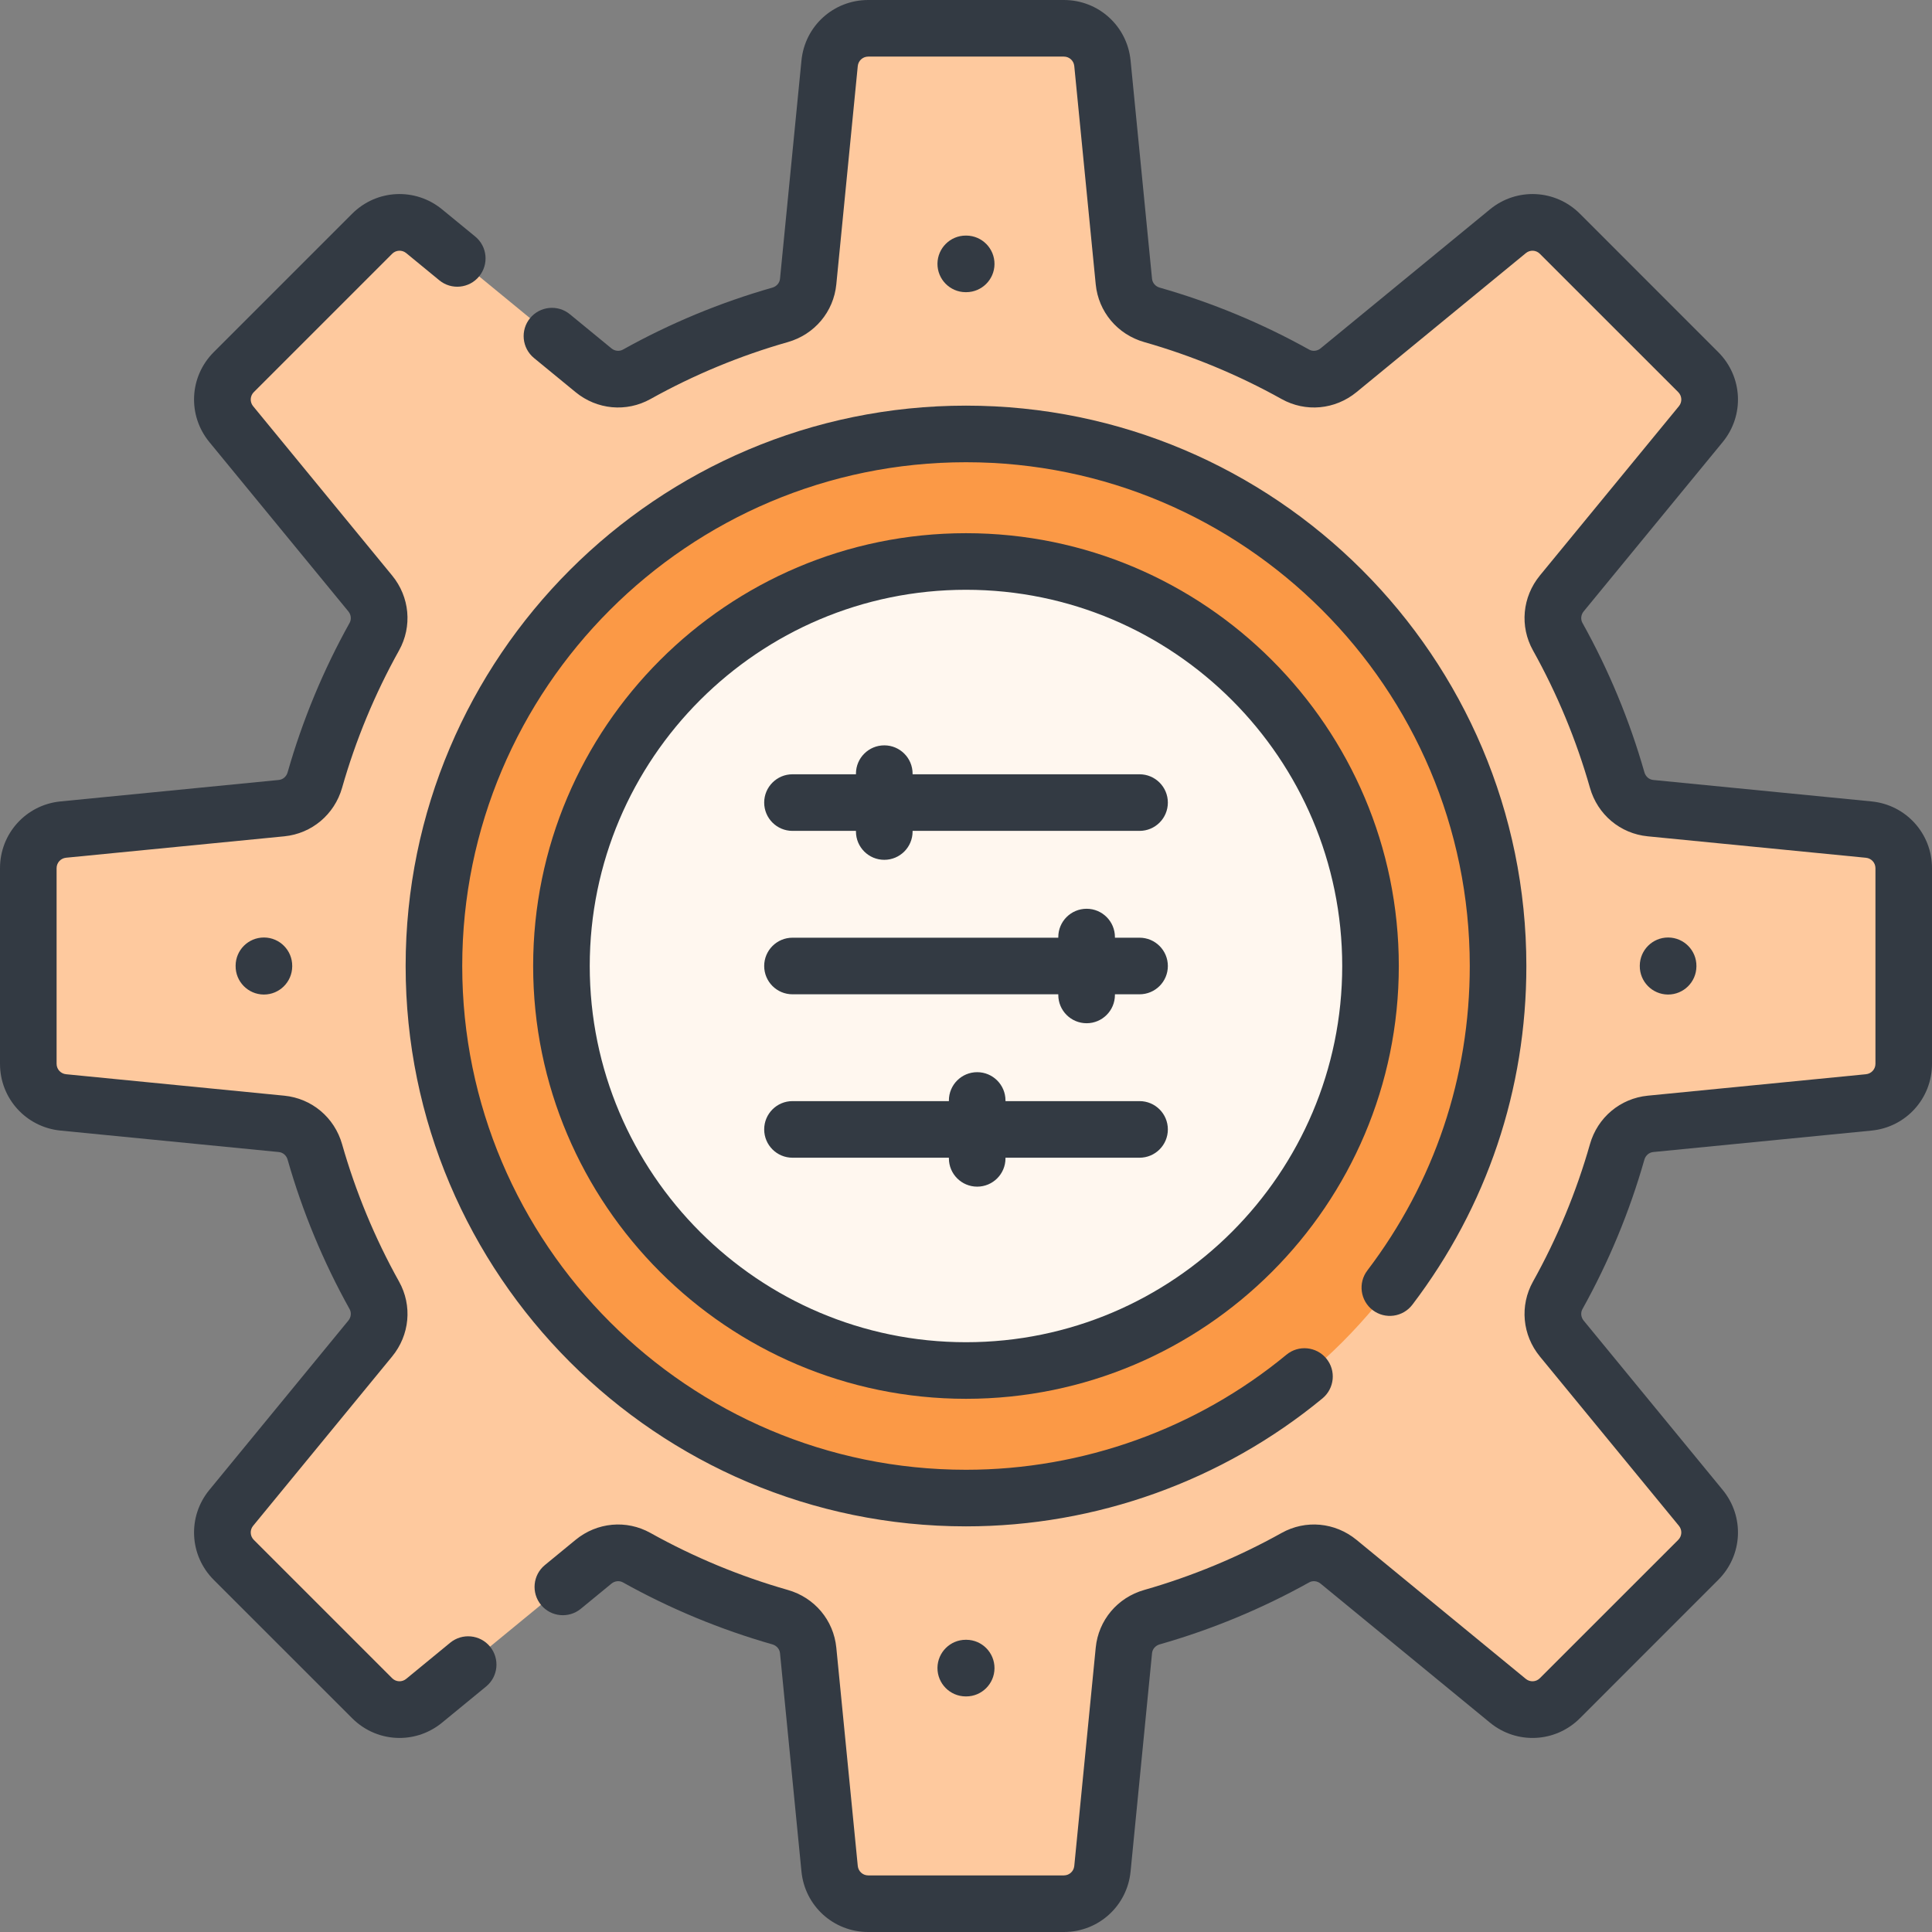 <svg width="48" height="48" viewBox="0 0 48 48" fill="none" xmlns="http://www.w3.org/2000/svg">
<rect x="0" y="0" width="48" height="48" fill="#808080" stroke="none"/>
<g clip-path="url(#clip0)">
<path d="M47.297 26.43V21.57C47.297 21.074 46.921 20.659 46.427 20.611L41.005 20.078C40.611 20.039 40.286 19.761 40.178 19.381C39.821 18.127 39.322 16.933 38.7 15.817C38.509 15.474 38.552 15.048 38.801 14.744L42.255 10.538C42.569 10.155 42.542 9.595 42.191 9.245L38.755 5.808C38.404 5.458 37.845 5.431 37.462 5.745L33.255 9.199C32.952 9.448 32.526 9.491 32.182 9.3C31.067 8.678 29.873 8.179 28.619 7.822C28.239 7.714 27.96 7.389 27.922 6.995L27.389 1.573C27.34 1.079 26.926 0.703 26.43 0.703H21.57C21.074 0.703 20.659 1.079 20.611 1.573L20.078 6.995C20.039 7.389 19.761 7.714 19.381 7.822C18.127 8.179 16.933 8.678 15.818 9.3C15.475 9.491 15.048 9.448 14.745 9.199L10.538 5.745C10.155 5.431 9.595 5.458 9.245 5.808L5.808 9.245C5.458 9.595 5.431 10.155 5.745 10.538L9.199 14.744C9.448 15.048 9.491 15.475 9.3 15.817C8.678 16.933 8.179 18.127 7.822 19.381C7.714 19.761 7.389 20.039 6.995 20.078L1.573 20.611C1.079 20.659 0.703 21.074 0.703 21.57V26.43C0.703 26.926 1.079 27.34 1.573 27.389L6.995 27.922C7.389 27.96 7.714 28.239 7.822 28.619C8.179 29.873 8.678 31.067 9.3 32.182C9.491 32.526 9.448 32.952 9.199 33.255L5.745 37.462C5.431 37.845 5.458 38.404 5.808 38.755L9.245 42.191C9.595 42.542 10.155 42.569 10.538 42.255L14.744 38.801C15.048 38.552 15.475 38.509 15.817 38.7C16.933 39.322 18.127 39.821 19.381 40.178C19.761 40.286 20.039 40.611 20.078 41.005L20.611 46.427C20.659 46.921 21.074 47.297 21.57 47.297H26.43C26.926 47.297 27.34 46.921 27.389 46.427L27.922 41.005C27.96 40.611 28.239 40.286 28.619 40.178C29.873 39.821 31.067 39.322 32.182 38.7C32.526 38.509 32.952 38.552 33.255 38.801L37.462 42.255C37.845 42.569 38.404 42.542 38.755 42.191L42.191 38.755C42.542 38.404 42.569 37.845 42.255 37.462L38.801 33.255C38.552 32.952 38.509 32.525 38.7 32.182C39.322 31.067 39.821 29.873 40.178 28.619C40.286 28.239 40.611 27.96 41.005 27.922L46.427 27.389C46.921 27.34 47.297 26.926 47.297 26.43Z" fill="#FEC99E"/>
<path d="M24 38.344C16.091 38.344 9.656 31.909 9.656 24C9.656 16.091 16.091 9.656 24 9.656C31.909 9.656 38.344 16.091 38.344 24C38.344 31.909 31.909 38.344 24 38.344Z" fill="#FEC99E"/>
<path d="M37.219 24C37.219 31.3 31.301 37.219 24 37.219C16.7 37.219 10.781 31.3 10.781 24C10.781 16.7 16.7 10.781 24 10.781C31.301 10.781 37.219 16.7 37.219 24Z" fill="#FB9946"/>
<path d="M24 35.175C17.838 35.175 12.824 30.162 12.824 24C12.824 17.838 17.838 12.825 24 12.825C30.162 12.825 35.175 17.838 35.175 24C35.175 30.162 30.162 35.175 24 35.175Z" fill="#FB9946"/>
<path d="M34.05 24C34.05 29.551 29.55 34.05 24 34.05C18.449 34.05 13.949 29.551 13.949 24C13.949 18.449 18.449 13.95 24 13.95C29.55 13.95 34.05 18.449 34.05 24Z" fill="#FFF7EF"/>
<path d="M11.185 40.813L10.092 41.711C9.988 41.797 9.837 41.79 9.742 41.694L6.306 38.258C6.211 38.163 6.203 38.012 6.289 37.908L9.742 33.702C10.18 33.168 10.248 32.438 9.914 31.84C9.313 30.762 8.837 29.613 8.499 28.427C8.309 27.762 7.746 27.29 7.064 27.222L1.642 26.689C1.507 26.676 1.406 26.564 1.406 26.43V21.57C1.406 21.435 1.507 21.324 1.641 21.31L7.064 20.778C7.746 20.71 8.309 20.237 8.499 19.573C8.837 18.386 9.313 17.238 9.914 16.16C10.247 15.562 10.18 14.831 9.742 14.298L6.289 10.092C6.203 9.988 6.211 9.837 6.306 9.742L9.742 6.306C9.837 6.21 9.988 6.203 10.092 6.288L10.915 6.964C11.214 7.21 11.658 7.167 11.904 6.866C12.15 6.566 12.107 6.123 11.807 5.877L10.984 5.202C10.318 4.655 9.357 4.702 8.748 5.311L5.311 8.748C4.702 9.357 4.655 10.318 5.202 10.984L8.655 15.19C8.723 15.272 8.735 15.387 8.686 15.475C8.032 16.648 7.514 17.897 7.146 19.188C7.116 19.293 7.03 19.368 6.926 19.378L1.504 19.911C0.647 19.995 0 20.709 0 21.57V26.43C0 27.291 0.647 28.004 1.504 28.089L6.926 28.622C7.03 28.632 7.116 28.706 7.146 28.812C7.514 30.103 8.032 31.352 8.686 32.525C8.735 32.613 8.723 32.727 8.655 32.809L5.202 37.016C4.655 37.681 4.702 38.643 5.311 39.252L8.748 42.688C9.073 43.013 9.498 43.179 9.926 43.179C10.299 43.179 10.674 43.053 10.984 42.798L12.078 41.9C12.378 41.654 12.421 41.211 12.175 40.91C11.928 40.61 11.485 40.567 11.185 40.813Z" fill="#333A43"/>
<path d="M46.497 19.911L41.074 19.378C40.971 19.368 40.885 19.293 40.855 19.188C40.487 17.897 39.969 16.648 39.315 15.475C39.266 15.387 39.278 15.273 39.345 15.191L42.799 10.984C43.346 10.318 43.298 9.357 42.689 8.748L39.253 5.311C38.644 4.702 37.682 4.655 37.017 5.202L32.81 8.655C32.728 8.723 32.613 8.735 32.526 8.686C31.353 8.032 30.104 7.514 28.812 7.146C28.707 7.116 28.633 7.03 28.622 6.927L28.089 1.504C28.005 0.646 27.292 0 26.431 0H21.571C20.709 0 19.996 0.646 19.912 1.504L19.379 6.926C19.369 7.03 19.294 7.116 19.189 7.146C17.898 7.514 16.648 8.032 15.476 8.686C15.388 8.735 15.273 8.723 15.191 8.655L14.159 7.808C13.859 7.561 13.416 7.605 13.169 7.905C12.923 8.205 12.967 8.648 13.267 8.895L14.299 9.742C14.832 10.18 15.563 10.247 16.161 9.914C17.238 9.313 18.387 8.837 19.574 8.499C20.238 8.309 20.711 7.746 20.778 7.064L21.311 1.641C21.325 1.507 21.436 1.406 21.571 1.406H26.431C26.566 1.406 26.677 1.507 26.69 1.641L27.223 7.064C27.29 7.746 27.763 8.309 28.428 8.499C29.614 8.837 30.763 9.313 31.841 9.914C32.438 10.247 33.169 10.18 33.703 9.742L37.909 6.289C38.013 6.203 38.163 6.21 38.258 6.306L41.695 9.742C41.79 9.837 41.798 9.988 41.712 10.092L38.258 14.298C37.821 14.832 37.753 15.562 38.087 16.16C38.688 17.238 39.164 18.386 39.502 19.573C39.691 20.238 40.254 20.711 40.937 20.778L46.359 21.311C46.493 21.324 46.595 21.435 46.595 21.57V26.43C46.595 26.564 46.493 26.676 46.359 26.689L40.937 27.222C40.255 27.29 39.691 27.762 39.502 28.427C39.164 29.614 38.688 30.762 38.087 31.84C37.753 32.438 37.821 33.169 38.258 33.702L41.712 37.908C41.798 38.013 41.79 38.163 41.695 38.258L38.258 41.694C38.163 41.79 38.013 41.797 37.909 41.712L33.703 38.258C33.169 37.82 32.438 37.752 31.841 38.086C30.763 38.687 29.614 39.163 28.428 39.502C27.763 39.691 27.29 40.254 27.223 40.936L26.69 46.359C26.677 46.493 26.566 46.594 26.431 46.594H21.571C21.436 46.594 21.325 46.493 21.311 46.359L20.778 40.936C20.711 40.254 20.238 39.691 19.574 39.502C18.387 39.163 17.238 38.687 16.161 38.086C15.563 37.752 14.832 37.82 14.299 38.258L13.538 38.883C13.238 39.129 13.194 39.572 13.441 39.873C13.687 40.173 14.13 40.216 14.43 39.97L15.191 39.345C15.273 39.277 15.388 39.265 15.476 39.314C16.648 39.968 17.898 40.486 19.189 40.854C19.294 40.884 19.369 40.97 19.379 41.073L19.912 46.496C19.996 47.353 20.709 48 21.571 48H26.431C27.292 48 28.005 47.353 28.089 46.496L28.622 41.073C28.632 40.97 28.707 40.884 28.812 40.854C30.103 40.486 31.353 39.968 32.526 39.314C32.613 39.265 32.728 39.277 32.81 39.345L37.017 42.798C37.682 43.345 38.644 43.298 39.253 42.689L42.689 39.252C43.298 38.643 43.346 37.682 42.799 37.016L39.345 32.809C39.278 32.727 39.266 32.613 39.315 32.525C39.968 31.353 40.487 30.103 40.854 28.812C40.884 28.707 40.971 28.632 41.074 28.622L46.497 28.089C47.354 28.005 48 27.291 48 26.43V21.57C48 20.709 47.354 19.995 46.497 19.911Z" fill="#333A43"/>
<path d="M10.078 24C10.078 31.676 16.323 37.922 24 37.922C27.227 37.922 30.372 36.792 32.857 34.742C33.156 34.494 33.199 34.051 32.952 33.752C32.704 33.452 32.261 33.41 31.962 33.657C29.729 35.5 26.901 36.516 24 36.516C17.099 36.516 11.484 30.901 11.484 24C11.484 17.099 17.099 11.484 24 11.484C30.901 11.484 36.516 17.099 36.516 24C36.516 26.758 35.636 29.374 33.971 31.565C33.736 31.874 33.796 32.315 34.105 32.55C34.414 32.785 34.855 32.724 35.09 32.415C36.943 29.978 37.922 27.068 37.922 24C37.922 16.323 31.676 10.078 24 10.078C16.323 10.078 10.078 16.323 10.078 24Z" fill="#333A43"/>
<path d="M24 13.247C18.07 13.247 13.246 18.071 13.246 24C13.246 29.929 18.07 34.753 24 34.753C29.929 34.753 34.753 29.929 34.753 24C34.753 18.071 29.929 13.247 24 13.247ZM24 33.347C18.846 33.347 14.652 29.154 14.652 24C14.652 18.846 18.846 14.653 24 14.653C29.154 14.653 33.347 18.846 33.347 24C33.347 29.154 29.154 33.347 24 33.347Z" fill="#333A43"/>
<path d="M28.312 27.357H24.981V27.341C24.981 26.953 24.666 26.638 24.278 26.638C23.889 26.638 23.575 26.953 23.575 27.341V27.357H19.689C19.301 27.357 18.986 27.671 18.986 28.06C18.986 28.448 19.301 28.763 19.689 28.763H23.575V28.779C23.575 29.167 23.889 29.482 24.278 29.482C24.666 29.482 24.981 29.167 24.981 28.779V28.763H28.312C28.7 28.763 29.015 28.448 29.015 28.06C29.015 27.671 28.7 27.357 28.312 27.357Z" fill="#333A43"/>
<path d="M28.312 23.297H27.7V23.281C27.7 22.893 27.385 22.578 26.997 22.578C26.608 22.578 26.293 22.893 26.293 23.281V23.297H19.689C19.301 23.297 18.986 23.612 18.986 24C18.986 24.389 19.301 24.703 19.689 24.703H26.293V24.719C26.293 25.107 26.608 25.422 26.997 25.422C27.385 25.422 27.7 25.107 27.7 24.719V24.703H28.312C28.7 24.703 29.015 24.389 29.015 24C29.015 23.612 28.7 23.297 28.312 23.297Z" fill="#333A43"/>
<path d="M28.312 19.237H22.673V19.221C22.673 18.833 22.358 18.518 21.97 18.518C21.581 18.518 21.266 18.833 21.266 19.221V19.237H19.689C19.301 19.237 18.986 19.552 18.986 19.94C18.986 20.329 19.301 20.643 19.689 20.643H21.266V20.659C21.266 21.047 21.581 21.362 21.97 21.362C22.358 21.362 22.673 21.047 22.673 20.659V20.643H28.312C28.7 20.643 29.015 20.329 29.015 19.94C29.015 19.552 28.7 19.237 28.312 19.237Z" fill="#333A43"/>
<path d="M23.998 7.259H24.004C24.39 7.259 24.704 6.949 24.708 6.563C24.711 6.174 24.399 5.857 24.011 5.853H24C23.998 5.853 23.996 5.853 23.994 5.853C23.609 5.853 23.295 6.164 23.291 6.55C23.288 6.938 23.6 7.256 23.988 7.259H23.998Z" fill="#333A43"/>
<path d="M24.001 40.74C23.999 40.74 23.996 40.74 23.994 40.74C23.609 40.74 23.295 41.051 23.291 41.437C23.288 41.825 23.6 42.143 23.988 42.147H23.998H24.005C24.39 42.147 24.704 41.836 24.708 41.45C24.711 41.061 24.399 40.743 24.011 40.74H24.001Z" fill="#333A43"/>
<path d="M41.437 24.709H41.443C41.829 24.709 42.143 24.398 42.147 24.012V24.001C42.15 23.613 41.838 23.296 41.45 23.292C41.447 23.292 41.446 23.292 41.443 23.292C41.058 23.292 40.744 23.603 40.74 23.989V23.999C40.737 24.387 41.049 24.705 41.437 24.709Z" fill="#333A43"/>
<path d="M6.563 23.292C6.561 23.292 6.559 23.292 6.557 23.292C6.171 23.292 5.857 23.602 5.854 23.989L5.854 23.999C5.85 24.387 6.162 24.705 6.55 24.709H6.557C6.942 24.709 7.256 24.398 7.26 24.012L7.26 24.001C7.263 23.613 6.951 23.295 6.563 23.292Z" fill="#333A43"/>
</g>
<defs>
<clipPath id="clip0">
<rect width="48" height="48" fill="white"/>
</clipPath>
</defs>
</svg>
